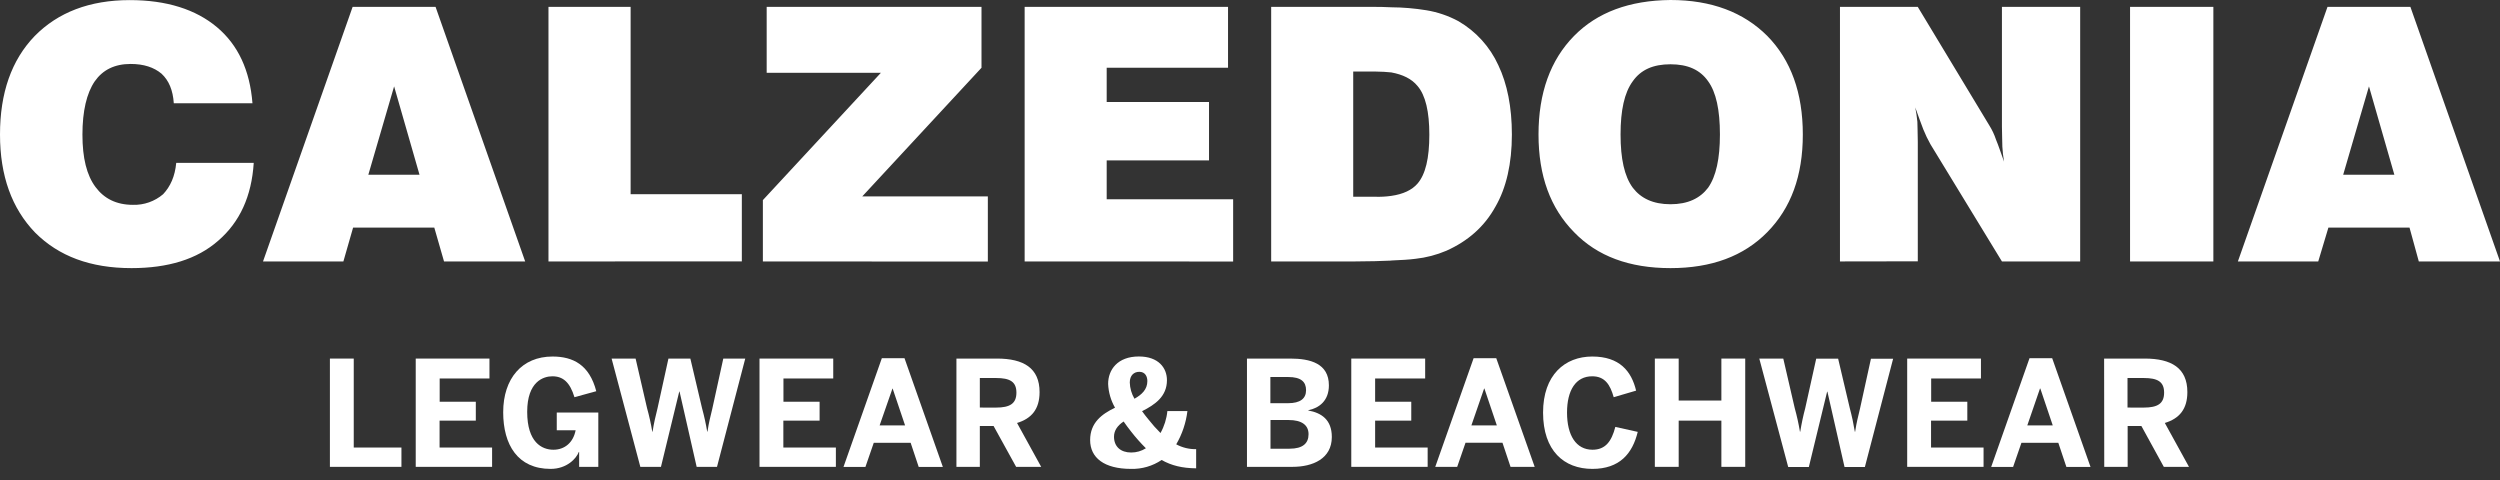 <svg width="203" height="39" viewBox="0 0 203 39" fill="none" xmlns="http://www.w3.org/2000/svg">
    <rect x="0" y="0" width="203" height="39" fill="#333333" stroke="none"/>
    <path d="M26.788 29.116H28.724V36.34H32.597V37.908H26.788V29.116Z" fill="white"/>
    <path d="M33.757 29.116H39.744V30.733H35.701V32.621H38.636V34.155H35.693V36.34H39.958V37.908H33.757V29.116Z" fill="white"/>
    <path d="M40.859 33.476C40.859 30.721 42.394 28.95 44.864 28.95C46.527 28.95 47.857 29.615 48.417 31.766L46.646 32.253C46.278 31.04 45.718 30.555 44.851 30.555C44.14 30.555 42.808 30.969 42.808 33.441C42.808 35.913 43.996 36.518 44.936 36.518C45.876 36.518 46.553 35.911 46.741 34.939H45.209V33.5H48.583V37.908H47.026V36.696H47C46.81 37.219 46.038 38.074 44.708 38.074C42.048 38.074 40.859 36.126 40.859 33.476Z" fill="white"/>
    <path d="M49.662 29.116H51.611L52.538 33.13C52.715 33.764 52.857 34.406 52.965 35.054H52.989C53.096 34.331 53.24 33.773 53.393 33.142L54.277 29.116H56.057L57.009 33.158C57.179 33.78 57.318 34.41 57.424 35.046H57.448C57.567 34.252 57.674 33.894 57.84 33.183L58.731 29.118H60.514L58.22 37.91H56.569L55.178 31.792H55.156L53.67 37.908H51.995L49.662 29.116Z" fill="white"/>
    <path d="M61.672 29.116H67.659V30.733H63.616V32.621H66.551V34.155H63.608V36.34H67.873V37.908H61.672V29.116Z" fill="white"/>
    <path d="M71.605 29.088H73.446L76.559 37.914H74.598L73.944 35.954H70.95L70.273 37.914H68.492L71.605 29.088ZM73.493 34.545L72.482 31.549H72.468L71.425 34.545H73.493Z" fill="white"/>
    <path d="M77.662 29.116H80.957C83.12 29.116 84.413 29.888 84.413 31.837C84.413 33.227 83.76 33.987 82.584 34.345L84.544 37.908H82.509L80.68 34.593H79.562V37.908H77.662V29.116ZM80.882 33.096C81.998 33.096 82.533 32.776 82.533 31.883C82.533 30.99 81.998 30.695 80.882 30.695H79.562V33.094L80.882 33.096Z" fill="white"/>
    <path d="M88.519 35.734C88.519 34.319 89.471 33.619 90.54 33.106C90.2 32.515 90.008 31.851 89.98 31.17C89.98 30.018 90.752 28.946 92.476 28.946C94.079 28.946 94.756 29.884 94.756 30.87C94.756 32.19 93.794 32.855 92.735 33.389C92.891 33.615 93.081 33.842 93.27 34.078C93.568 34.459 93.889 34.82 94.233 35.16C94.539 34.611 94.729 34.005 94.79 33.379H96.418C96.303 34.332 95.994 35.251 95.51 36.079C96.006 36.347 96.563 36.483 97.127 36.471V38.028C95.987 38.016 95.12 37.801 94.324 37.351C93.591 37.844 92.723 38.097 91.84 38.074C89.648 38.074 88.519 37.161 88.519 35.734ZM93.046 36.399C92.618 35.973 92.217 35.52 91.846 35.044C91.631 34.772 91.419 34.486 91.239 34.226C90.752 34.545 90.457 34.949 90.457 35.461C90.457 36.281 91.017 36.744 91.848 36.744C92.272 36.747 92.688 36.627 93.046 36.399ZM93.165 30.941C93.165 30.584 92.998 30.191 92.51 30.191C92.084 30.191 91.738 30.476 91.738 31.058C91.752 31.523 91.883 31.977 92.118 32.378C92.725 32.039 93.165 31.612 93.165 30.947V30.941Z" fill="white"/>
    <path d="M101.254 29.116H104.771C106.388 29.116 107.906 29.508 107.906 31.291C107.906 32.538 107.122 33.132 106.23 33.312V33.332C107.299 33.522 108.144 34.08 108.144 35.483C108.144 37.254 106.588 37.908 104.949 37.908H101.254V29.116ZM104.581 32.74C105.592 32.74 106.052 32.36 106.052 31.683C106.052 31.006 105.648 30.614 104.603 30.614H103.154V32.74H104.581ZM104.71 36.435C105.779 36.435 106.254 36.006 106.254 35.258C106.254 34.511 105.697 34.106 104.637 34.106H103.164V36.435H104.71Z" fill="white"/>
    <path d="M109.724 29.116H115.723V30.733H111.66V32.621H114.595V34.155H111.66V36.34H115.925V37.908H109.724V29.116Z" fill="white"/>
    <path d="M119.656 29.088H121.497L124.616 37.908H122.655L122 35.948H119.001L118.324 37.908H116.543L119.656 29.088ZM121.544 34.545L120.533 31.549H120.511L119.476 34.545H121.544Z" fill="white"/>
    <path d="M125.297 33.5C125.297 30.448 127.067 28.95 129.289 28.95C131.51 28.95 132.472 30.139 132.852 31.719L131.033 32.253C130.748 31.242 130.32 30.555 129.287 30.555C127.957 30.555 127.243 31.683 127.243 33.5C127.243 35.353 127.979 36.518 129.311 36.518C130.344 36.518 130.855 35.865 131.165 34.664L132.984 35.069C132.555 36.839 131.51 38.074 129.301 38.074C126.995 38.074 125.297 36.601 125.297 33.5Z" fill="white"/>
    <path d="M134.373 29.116H136.309V32.524H139.776V29.116H141.712V37.908H139.776V34.155H136.309V37.908H134.373V29.116Z" fill="white"/>
    <path d="M142.854 29.116H144.802L145.73 33.13C145.906 33.764 146.048 34.406 146.156 35.054H146.18C146.282 34.41 146.417 33.772 146.585 33.142L147.476 29.126H149.257L150.209 33.169C150.375 33.791 150.51 34.421 150.613 35.056H150.637C150.757 34.262 150.864 33.904 151.029 33.193L151.921 29.128H153.722L151.428 37.92H149.776L148.386 31.802H148.363L146.878 37.92H145.202L142.854 29.116Z" fill="white"/>
    <path d="M154.864 29.116H160.853V30.733H156.811V32.621H159.746V34.155H156.801V36.34H161.065V37.908H154.864V29.116Z" fill="white"/>
    <path d="M164.796 29.088H166.638L169.75 37.914H167.79L167.135 35.954H164.141L163.464 37.914H161.684L164.796 29.088ZM166.684 34.545L165.674 31.549H165.647L164.616 34.545H166.684Z" fill="white"/>
    <path d="M170.854 29.116H174.157C176.32 29.116 177.614 29.888 177.614 31.837C177.614 33.227 176.961 33.987 175.784 34.345L177.745 37.908H175.701L173.882 34.593H172.765V37.908H170.865L170.854 29.116ZM174.074 33.096C175.19 33.096 175.726 32.776 175.726 31.883C175.726 30.99 175.19 30.695 174.074 30.695H172.754V33.094L174.074 33.096Z" fill="white"/>
    <path d="M31.968 0.558H35.368L42.644 21.229H36.055L35.265 18.482H28.671L27.883 21.229H21.357L28.633 0.558H31.968ZM31.968 14.189H34.064L32.002 7.014L29.908 14.189H31.968ZM192.36 7.014L190.266 14.189H194.422L192.36 7.014ZM192.36 18.482H189.066L188.241 21.229H181.716L188.993 0.558H195.724L203 21.229H196.407L195.653 18.482H192.36ZM14.319 13.227H20.603C20.431 15.94 19.469 18.036 17.718 19.547C16 21.057 13.631 21.771 10.678 21.771C7.347 21.771 4.772 20.809 2.85 18.884C0.962 16.928 0 14.284 0 10.921C0 7.557 0.928 4.883 2.816 2.927C4.703 1.005 7.279 0.008 10.541 0.008C13.528 0.008 15.899 0.764 17.615 2.205C19.331 3.646 20.293 5.708 20.5 8.386H14.112C14.044 7.323 13.708 6.531 13.116 5.983C12.499 5.467 11.675 5.193 10.61 5.193C9.306 5.193 8.344 5.674 7.691 6.607C7.038 7.568 6.694 9.011 6.694 10.935C6.694 12.823 7.038 14.23 7.76 15.192C8.447 16.117 9.443 16.633 10.791 16.633C11.688 16.66 12.563 16.353 13.245 15.77C13.829 15.151 14.207 14.327 14.31 13.227H14.319ZM83.201 21.229V0.558H99.716V5.502H89.863V8.283H98.172V13.023H89.863V16.182H100.131V21.235L83.201 21.229ZM61.945 21.229V16.249L71.526 5.914H62.254V0.558H79.698V5.502L70.014 15.95H80.213V21.239L61.945 21.229ZM44.536 21.229V0.558H51.206V15.77H60.237V21.227L44.536 21.229ZM172.96 0.558H179.725V21.229H172.96V0.558ZM149.405 21.229V0.558H155.723L161.526 10.173C161.756 10.538 161.941 10.93 162.076 11.339C162.278 11.82 162.48 12.439 162.729 13.126C162.659 12.725 162.613 12.32 162.591 11.913C162.591 11.466 162.557 10.951 162.557 10.296V0.558H168.91V21.229H162.557L156.754 11.717C156.534 11.326 156.339 10.921 156.172 10.504C155.97 9.989 155.767 9.407 155.519 8.72C155.588 9.098 155.656 9.476 155.691 9.888C155.691 10.264 155.725 10.814 155.725 11.535V21.219L149.405 21.229ZM112.972 5.88C112.594 5.845 112.181 5.811 111.735 5.811H109.881V15.976H111.668C112.104 15.991 112.54 15.967 112.972 15.905C113.934 15.77 114.655 15.426 115.1 14.911C115.753 14.155 116.062 12.851 116.062 10.929C116.062 9.073 115.753 7.733 115.1 6.979C114.621 6.393 113.899 6.052 112.972 5.88ZM112.972 21.16C112.147 21.195 111.187 21.229 110.019 21.229H103.219V0.558H111.256C111.872 0.558 112.456 0.558 112.972 0.592C113.926 0.598 114.879 0.679 115.822 0.833C116.735 0.983 117.617 1.284 118.431 1.724C119.853 2.551 120.983 3.799 121.665 5.296C122.387 6.808 122.765 8.695 122.765 10.929C122.765 13.263 122.318 15.254 121.424 16.791C120.531 18.407 119.201 19.574 117.443 20.362C116.644 20.701 115.799 20.921 114.936 21.015C114.419 21.084 113.768 21.118 112.978 21.152L112.972 21.16ZM135.642 16.584C137.057 16.584 138.045 16.103 138.696 15.246C139.349 14.319 139.658 12.877 139.658 10.921C139.658 8.928 139.349 7.485 138.696 6.593C138.045 5.666 137.049 5.219 135.642 5.219C134.235 5.219 133.237 5.666 132.584 6.593C131.899 7.521 131.589 8.962 131.589 10.921C131.589 12.879 131.899 14.319 132.584 15.246C133.237 16.103 134.233 16.584 135.642 16.584ZM135.642 21.771C132.311 21.771 129.701 20.809 127.812 18.85C125.889 16.894 124.927 14.284 124.927 10.921C124.927 7.557 125.889 4.875 127.812 2.919C129.701 0.996 132.311 0.034 135.642 0C138.971 0 141.582 0.996 143.505 2.919C145.427 4.875 146.389 7.553 146.389 10.921C146.389 14.288 145.427 16.894 143.505 18.85C141.582 20.807 138.971 21.771 135.642 21.771Z" fill="white"/>
</svg>
